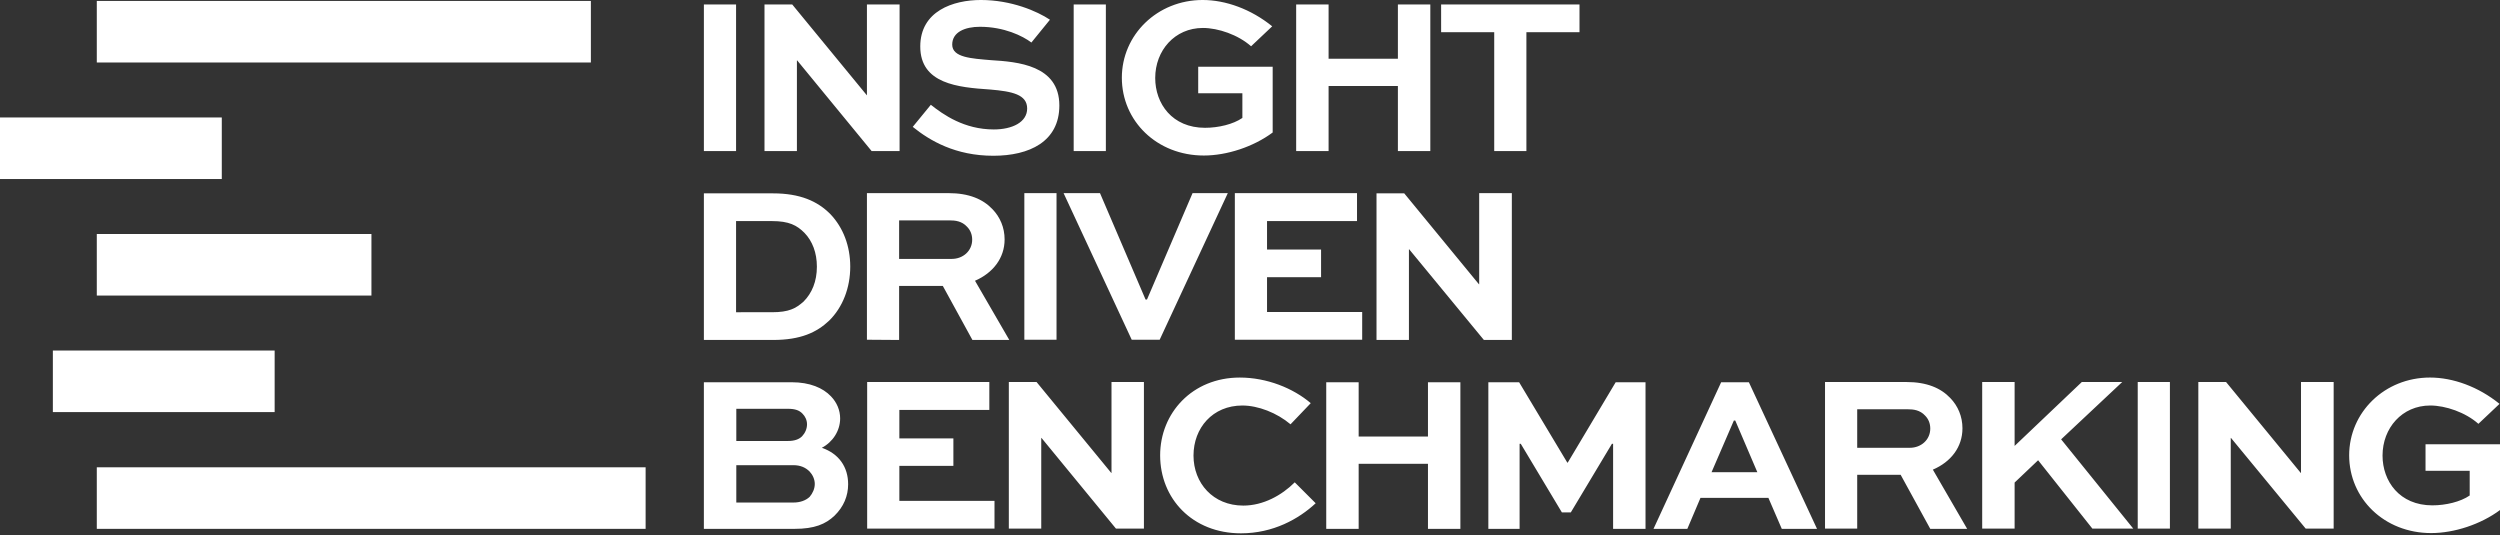 <svg height="107" viewBox="0 0 500 107" width="500" xmlns="http://www.w3.org/2000/svg"><rect x="0" y="0" width="500" height="107" fill="#333333" stroke="none"/><g fill="#fff"><g transform="translate(140.776)"><path d="m359.13 80.772c-4.229-3.43-9.304-5.263-13.908-5.263-9.069 0-16.164 6.954-16.164 15.553 0 8.646 7.001 15.553 16.399 15.553 4.605 0 9.914-1.739 13.768-4.605v-13.157h-14.895v5.31h8.834v4.934c-1.833 1.269-4.793 1.973-7.471 1.973-6.578 0-9.961-4.84-9.961-9.961 0-5.498 3.9-10.008 9.539-10.008 3.054 0 7.048 1.363 9.633 3.665zm-39.705-4.37v18.184h-.047l-14.942-18.184h-5.545v29.321h6.484v-18.137h.047l14.942 18.137h5.592v-29.321zm-26.219 0h-6.437v29.321h6.437zm-31.059 0h-6.484v29.321h6.484v-9.21l4.699-4.464 10.854 13.674h8.176l-14.425-17.855 12.217-11.465h-8.082l-13.439 12.781zm-21.427 5.451c1.175 0 2.49.141 3.524 1.269.658.658 1.034 1.551 1.034 2.584 0 2.255-1.833 3.853-4.088 3.853h-10.525v-7.706zm-10.055 23.917v-10.807h8.693l5.92 10.807h7.377l-6.86-11.841c3.618-1.551 5.92-4.511 5.92-8.27 0-2.349-.893-4.464-2.443-6.061-1.88-1.973-4.652-3.195-8.787-3.195h-16.258v29.321h6.437zm-24.669-21.661h.282l4.417 10.337h-9.163zm-16.07 21.661h6.766l2.631-6.202h13.58l2.678 6.202h7.048l-13.627-29.321h-5.545zm-1.598 0v-29.321h-5.967l-9.586 16.07h-.094l-9.633-16.07h-6.155v29.321h6.249v-17.01h.235l8.223 13.721h1.786l8.223-13.721h.235v17.01zm-57.372 0v-13.016h13.861v13.016h6.484v-29.321h-6.484v10.854h-13.861v-10.854h-6.484v29.321zm-12.781-9.304c-2.584 2.584-6.296 4.652-10.29 4.652-6.061 0-9.961-4.511-9.961-10.008s3.806-10.008 9.774-10.008c3.148 0 6.907 1.457 9.633 3.759l4.041-4.229c-3.524-3.007-8.787-5.122-14.19-5.122-9.492 0-15.929 7.095-15.929 15.553 0 8.646 6.437 15.6 16.164 15.6 6.437 0 11.559-2.866 14.942-6.014zm-36.651-20.064v18.184h-.047l-14.942-18.184h-5.545v29.321h6.484v-18.137h.047l14.895 18.137h5.592v-29.321zm-31.623 11.277h-10.807v-5.686h17.996v-5.592h-24.434v29.321h25.468v-5.545h-19.03v-7.001h10.807zm-33.08-5.92c1.457 0 2.302.329 2.913.987.517.517.893 1.269.893 2.114 0 .893-.376 1.739-.987 2.396-.658.658-1.598.94-2.819.94h-10.337v-6.437zm1.081 11.277c1.41 0 2.443.47 3.242 1.269.611.658 1.034 1.551 1.034 2.49s-.423 1.88-1.034 2.584c-.752.705-1.88 1.128-3.242 1.128h-11.418v-7.471zm.235 12.734c3.994 0 6.202-.94 7.988-2.631 1.833-1.786 2.725-3.947 2.725-6.296 0-3.43-1.833-6.108-5.263-7.283 2.161-1.128 3.665-3.383 3.665-5.874 0-1.645-.658-3.195-1.833-4.417-1.598-1.692-4.229-2.819-7.847-2.819h-17.574v29.321z"/><path d="m155.061 38.624v18.231h-.047l-14.942-18.184h-5.545v29.321h6.484v-18.137h.047l14.942 18.137h5.592v-29.368zm-31.623 11.277h-10.807v-5.686h17.996v-5.592h-24.434v29.321h25.468v-5.545h-19.03v-6.954h10.807zm-25.702-11.277-9.116 21.286h-.282l-9.116-21.286h-7.283l13.627 29.321h5.592l13.627-29.321zm-27.206 0h-6.437v29.321h6.437zm-21.427 5.451c1.175 0 2.49.141 3.524 1.269.658.658 1.034 1.551 1.034 2.584 0 2.255-1.833 3.853-4.088 3.853h-10.525v-7.706zm-10.055 23.917v-10.807h8.74l5.92 10.807h7.377l-6.86-11.841c3.571-1.551 5.92-4.511 5.92-8.27 0-2.349-.893-4.464-2.443-6.061-1.88-1.973-4.652-3.195-8.787-3.195h-16.305v29.321zm-32.61-5.545v-18.231h7.142c3.477 0 5.028.846 6.531 2.349 1.598 1.645 2.49 3.994 2.49 6.766 0 2.96-.987 5.31-2.678 7.001-1.551 1.363-2.913 2.114-6.296 2.114zm7.377 5.545c5.545 0 8.74-1.504 11.23-3.853 2.725-2.678 4.229-6.578 4.229-10.807 0-4.135-1.41-7.8-3.947-10.478-2.584-2.631-6.108-4.182-11.512-4.182h-13.814v29.321z"/><path d="m147.449 6.437h10.619v23.776h6.437v-23.776h10.619v-5.545h-27.676zm-22.507 23.776v-13.016h13.861v13.016h6.484v-29.321h-6.484v10.854h-13.861v-10.854h-6.484v29.321zm-11.277-24.951c-4.229-3.43-9.304-5.263-13.908-5.263-9.069 0-16.164 6.954-16.164 15.553 0 8.646 7.001 15.553 16.399 15.553 4.605 0 9.914-1.739 13.768-4.605v-13.157h-14.895v5.31h8.834v4.934c-1.833 1.269-4.793 1.973-7.471 1.973-6.578 0-9.961-4.84-9.961-9.961 0-5.498 3.9-10.008 9.539-10.008 3.054 0 7.048 1.363 9.633 3.665zm-33.268-4.37h-6.437v29.321h6.437zm-11.183 3.054c-2.537-1.692-7.706-3.947-13.814-3.947-5.545 0-12.123 2.208-12.123 9.304 0 7.471 7.565 8.176 13.955 8.599 4.417.376 7.424.987 7.424 3.806 0 2.725-2.96 4.182-6.672 4.182-5.92 0-10.102-2.96-12.593-4.934l-3.618 4.417c3.43 2.772 8.552 5.78 16.117 5.78 7.189 0 13.204-2.819 13.204-10.055 0-8.082-8.364-8.74-13.721-9.069-3.806-.329-7.706-.517-7.706-3.101 0-2.537 2.584-3.571 5.545-3.571 4.84 0 8.552 1.833 10.29 3.148zm-36.604-3.054v18.184l-14.942-18.184h-5.545v29.321h6.484v-18.137h.047l14.895 18.137h5.592v-29.321zm-26.172 0h-6.437v29.321h6.437z"/></g><path d="m19.359 46.8h54.929v12.311h-54.929z"/><path d="m19.359.188h98.816v12.311h-98.816z"/><path d="m0 23.494h44.357v12.311h-44.357z"/><path d="m10.572 70.106h44.357v12.311h-44.357z"/><path d="m19.359 93.459h109.764v12.311h-109.764z"/></g></svg>